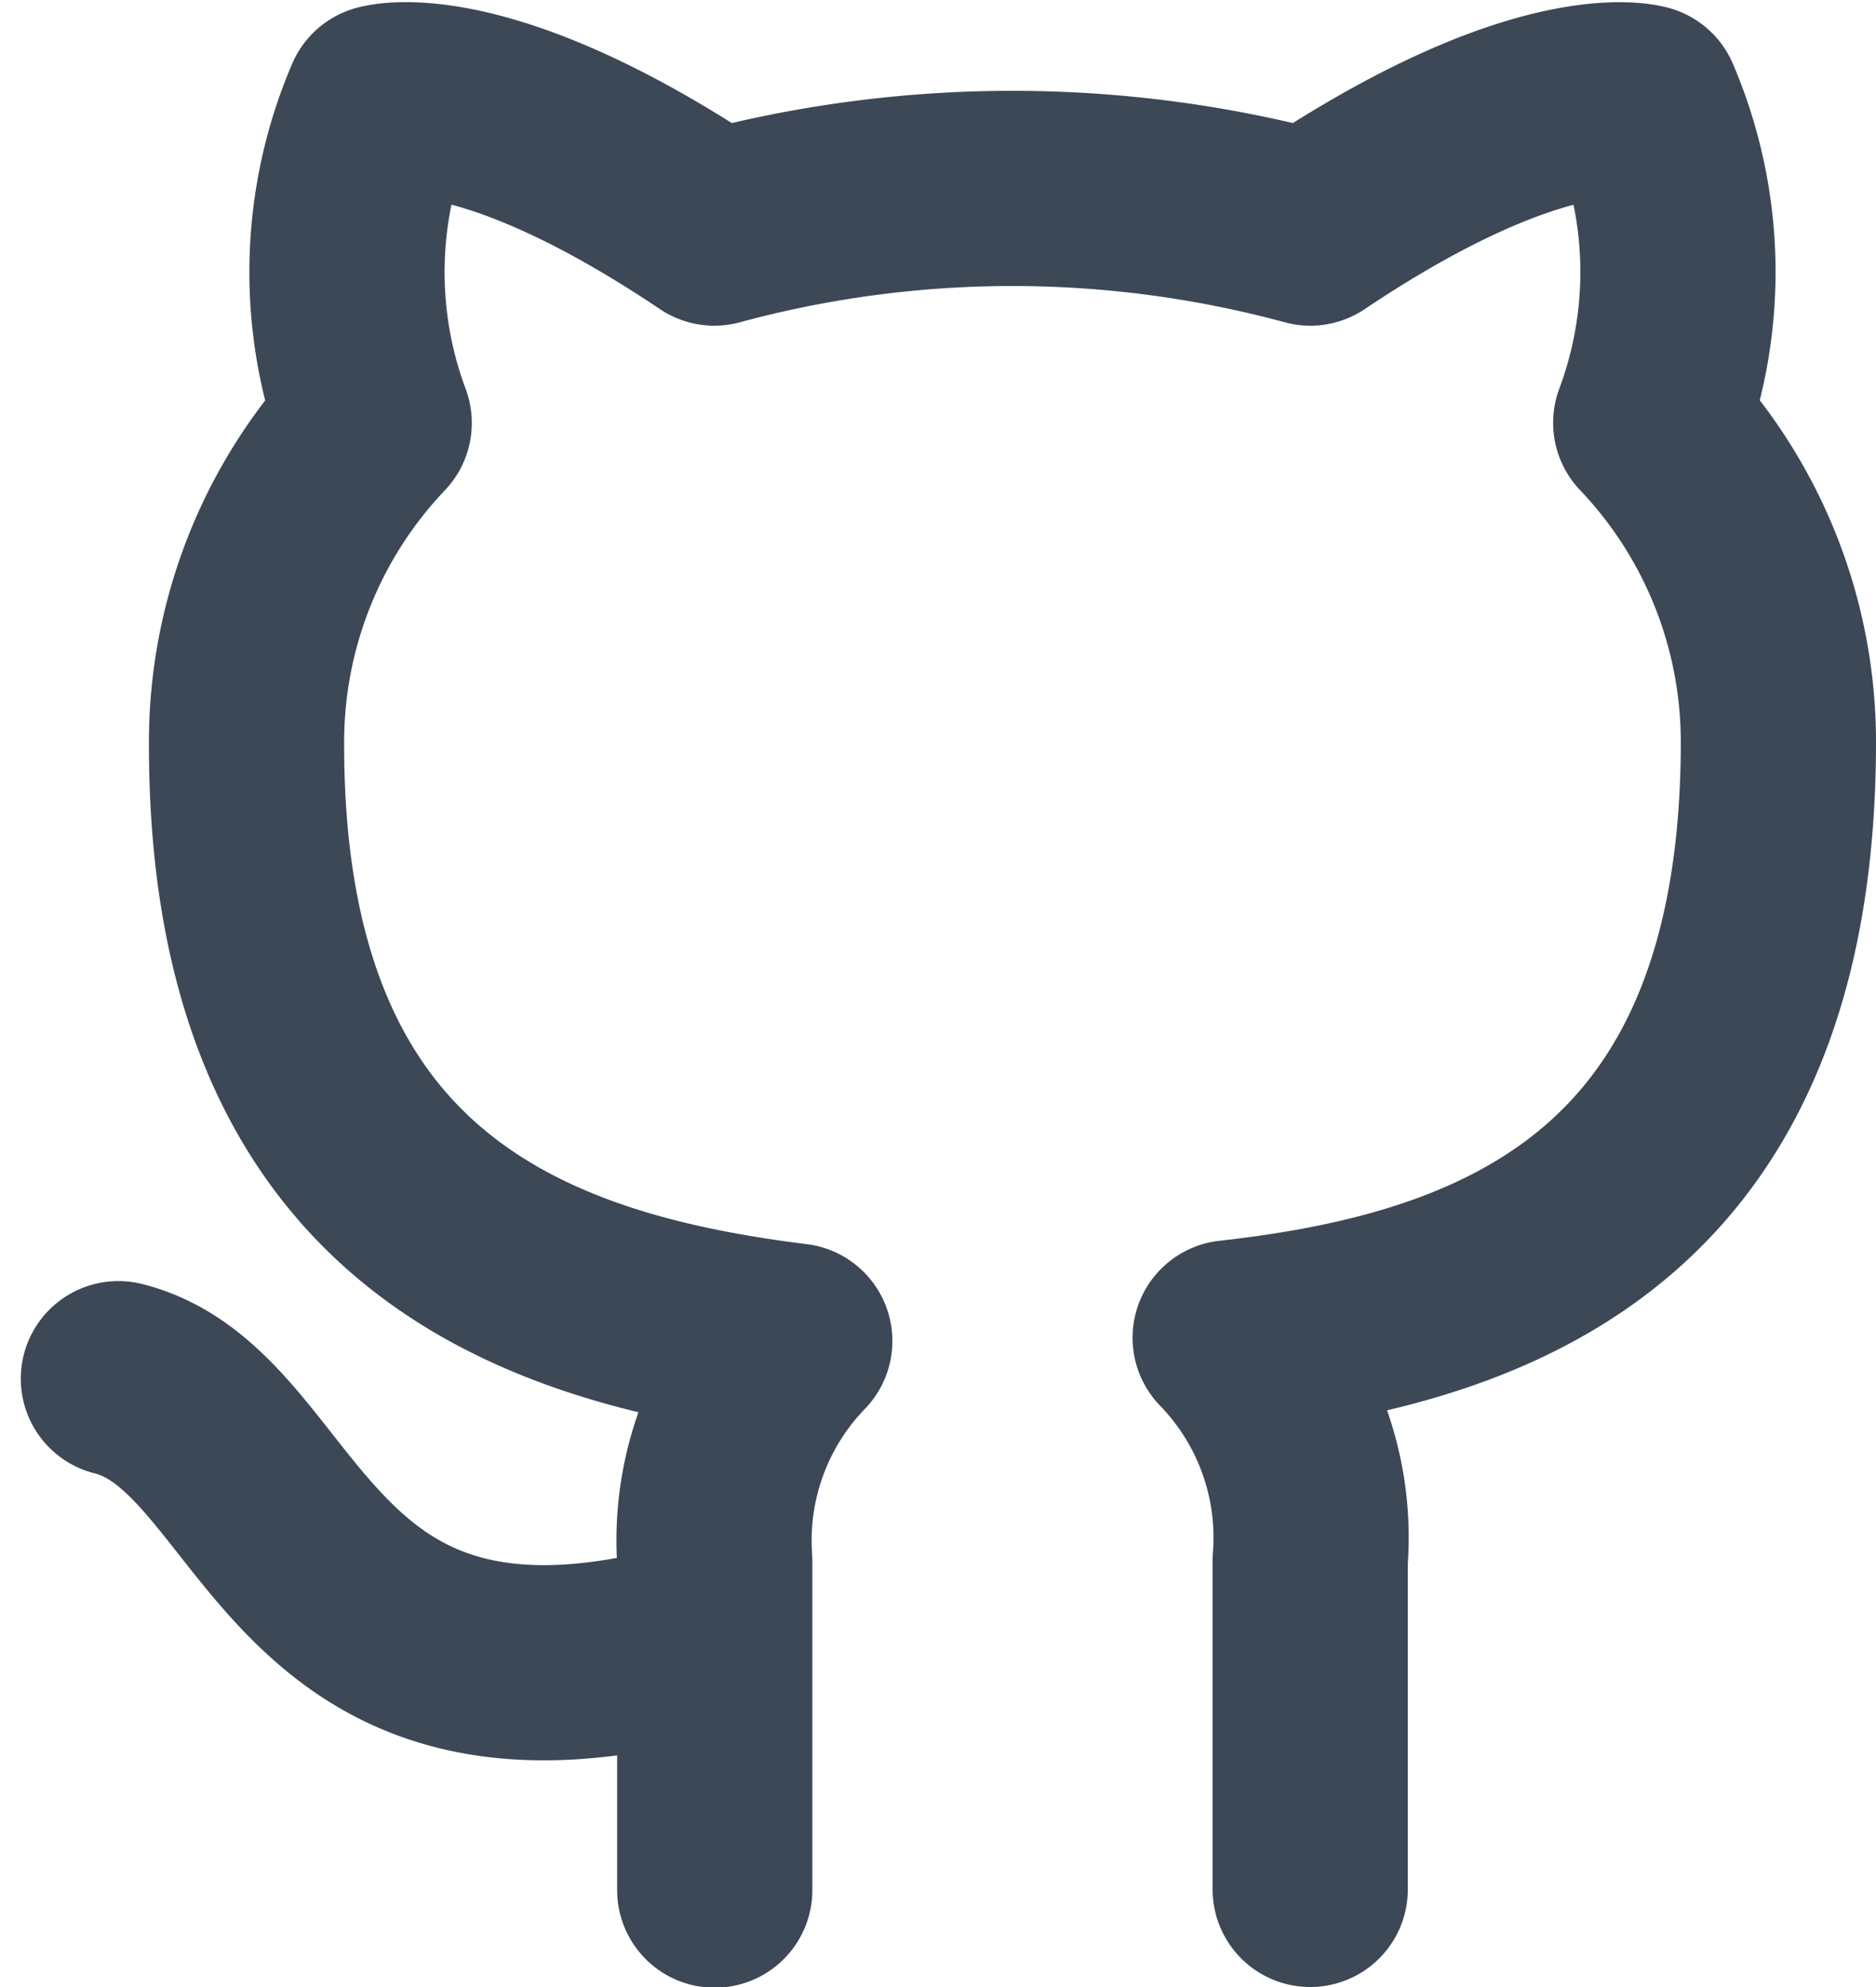 <svg xmlns="http://www.w3.org/2000/svg" width="19.221" height="20.36" viewBox="0 0 19.221 20.36"><defs><style>.a{fill:none;stroke:#3c4856;stroke-linecap:round;stroke-linejoin:round;stroke-width:2px;}</style></defs><path class="a" d="M8.106,16.7C3.744,18.005,3.744,14.516,2,14.08m12.211,5.233V15.938a2.939,2.939,0,0,0-.82-2.277c2.739-.305,5.617-1.343,5.617-6.106A4.744,4.744,0,0,0,17.7,4.286,4.422,4.422,0,0,0,17.622,1s-1.029-.305-3.41,1.291a11.671,11.671,0,0,0-6.106,0C5.724.691,4.7,1,4.7,1a4.422,4.422,0,0,0-.079,3.288,4.745,4.745,0,0,0-1.308,3.3c0,4.728,2.878,5.766,5.617,6.106a2.939,2.939,0,0,0-.82,2.25v3.376" transform="translate(-0.787 0.046)"/></svg>